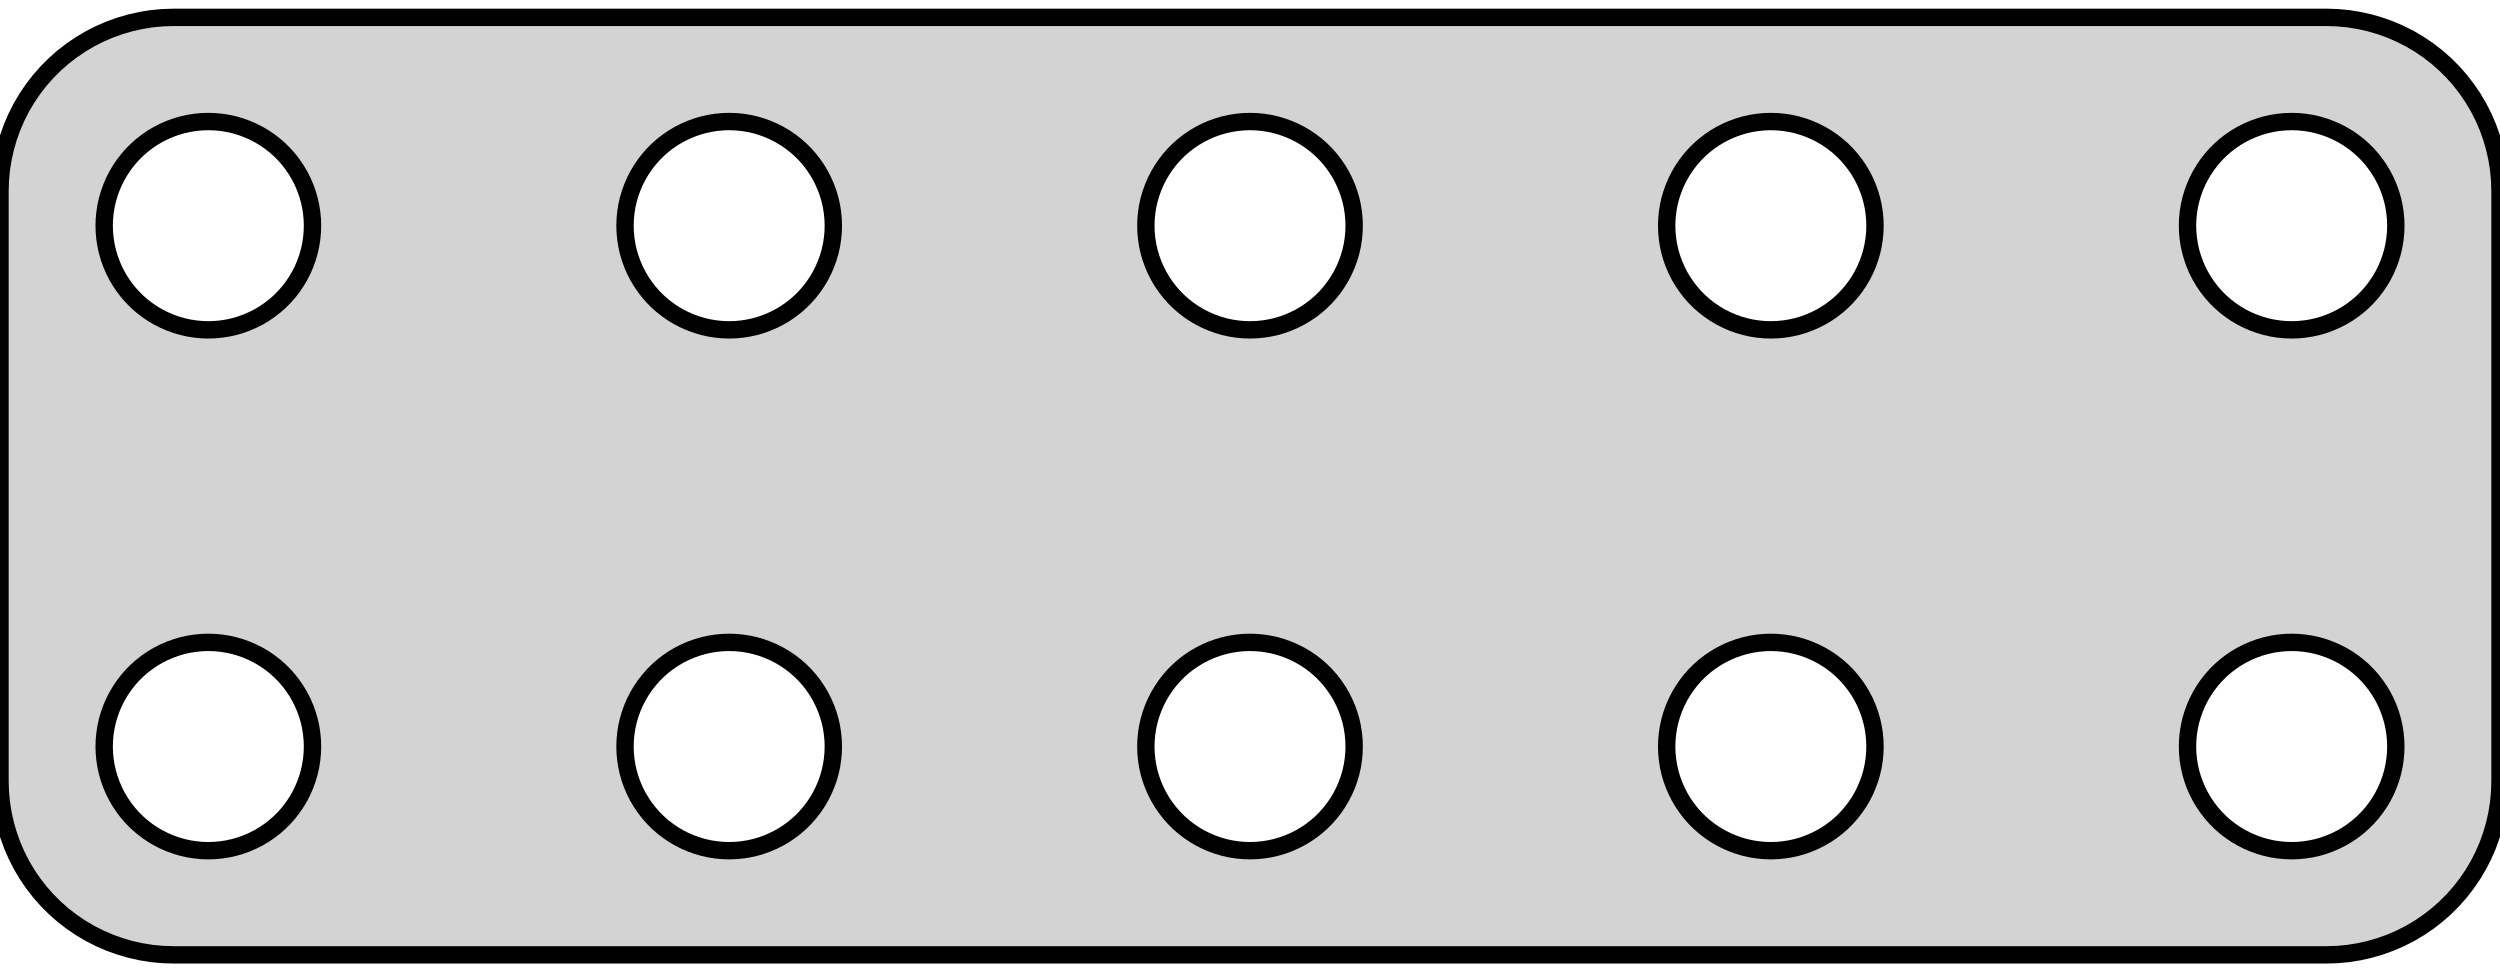 <?xml version="1.0" standalone="no"?>
<!DOCTYPE svg PUBLIC "-//W3C//DTD SVG 1.1//EN" "http://www.w3.org/Graphics/SVG/1.1/DTD/svg11.dtd">
<svg width="72mm" height="28mm" viewBox="-36 -14 72 28" xmlns="http://www.w3.org/2000/svg" version="1.1">
<title>OpenSCAD Model</title>
<path d="
M 31.314,13.49 L 31.627,13.461 L 31.937,13.411 L 32.243,13.343 L 32.545,13.255 L 32.841,13.149
 L 33.129,13.024 L 33.409,12.882 L 33.679,12.722 L 33.939,12.545 L 34.187,12.353 L 34.423,12.145
 L 34.645,11.923 L 34.853,11.687 L 35.045,11.439 L 35.222,11.179 L 35.382,10.909 L 35.524,10.629
 L 35.649,10.341 L 35.755,10.045 L 35.843,9.743 L 35.911,9.437 L 35.961,9.127 L 35.99,8.814
 L 36,8.5 L 36,-8.5 L 35.99,-8.814 L 35.961,-9.127 L 35.911,-9.437 L 35.843,-9.743
 L 35.755,-10.045 L 35.649,-10.341 L 35.524,-10.629 L 35.382,-10.909 L 35.222,-11.179 L 35.045,-11.439
 L 34.853,-11.687 L 34.645,-11.923 L 34.423,-12.145 L 34.187,-12.353 L 33.939,-12.545 L 33.679,-12.722
 L 33.409,-12.882 L 33.129,-13.024 L 32.841,-13.149 L 32.545,-13.255 L 32.243,-13.343 L 31.937,-13.411
 L 31.627,-13.461 L 31.314,-13.49 L 31,-13.5 L -31,-13.5 L -31.314,-13.49 L -31.627,-13.461
 L -31.937,-13.411 L -32.243,-13.343 L -32.545,-13.255 L -32.841,-13.149 L -33.129,-13.024 L -33.409,-12.882
 L -33.679,-12.722 L -33.939,-12.545 L -34.187,-12.353 L -34.423,-12.145 L -34.645,-11.923 L -34.853,-11.687
 L -35.045,-11.439 L -35.222,-11.179 L -35.382,-10.909 L -35.524,-10.629 L -35.649,-10.341 L -35.755,-10.045
 L -35.843,-9.743 L -35.911,-9.437 L -35.961,-9.127 L -35.99,-8.814 L -36,-8.5 L -36,8.5
 L -35.99,8.814 L -35.961,9.127 L -35.911,9.437 L -35.843,9.743 L -35.755,10.045 L -35.649,10.341
 L -35.524,10.629 L -35.382,10.909 L -35.222,11.179 L -35.045,11.439 L -34.853,11.687 L -34.645,11.923
 L -34.423,12.145 L -34.187,12.353 L -33.939,12.545 L -33.679,12.722 L -33.409,12.882 L -33.129,13.024
 L -32.841,13.149 L -32.545,13.255 L -32.243,13.343 L -31.937,13.411 L -31.627,13.461 L -31.314,13.49
 L -31,13.5 L 31,13.5 z
M 14.812,-4.506 L 14.624,-4.524 L 14.438,-4.553 L 14.254,-4.594 L 14.073,-4.647 L 13.896,-4.711
 L 13.723,-4.786 L 13.555,-4.871 L 13.393,-4.967 L 13.237,-5.073 L 13.088,-5.188 L 12.946,-5.313
 L 12.813,-5.446 L 12.688,-5.588 L 12.573,-5.737 L 12.467,-5.893 L 12.371,-6.055 L 12.286,-6.223
 L 12.211,-6.396 L 12.147,-6.573 L 12.094,-6.754 L 12.053,-6.938 L 12.024,-7.124 L 12.006,-7.312
 L 12,-7.5 L 12.006,-7.688 L 12.024,-7.876 L 12.053,-8.062 L 12.094,-8.246 L 12.147,-8.427
 L 12.211,-8.604 L 12.286,-8.777 L 12.371,-8.945 L 12.467,-9.107 L 12.573,-9.263 L 12.688,-9.412
 L 12.813,-9.554 L 12.946,-9.687 L 13.088,-9.812 L 13.237,-9.927 L 13.393,-10.033 L 13.555,-10.129
 L 13.723,-10.214 L 13.896,-10.289 L 14.073,-10.353 L 14.254,-10.406 L 14.438,-10.447 L 14.624,-10.476
 L 14.812,-10.494 L 15,-10.5 L 15.188,-10.494 L 15.376,-10.476 L 15.562,-10.447 L 15.746,-10.406
 L 15.927,-10.353 L 16.104,-10.289 L 16.277,-10.214 L 16.445,-10.129 L 16.608,-10.033 L 16.763,-9.927
 L 16.912,-9.812 L 17.054,-9.687 L 17.187,-9.554 L 17.311,-9.412 L 17.427,-9.263 L 17.533,-9.107
 L 17.629,-8.945 L 17.715,-8.777 L 17.789,-8.604 L 17.853,-8.427 L 17.906,-8.246 L 17.947,-8.062
 L 17.976,-7.876 L 17.994,-7.688 L 18,-7.5 L 17.994,-7.312 L 17.976,-7.124 L 17.947,-6.938
 L 17.906,-6.754 L 17.853,-6.573 L 17.789,-6.396 L 17.715,-6.223 L 17.629,-6.055 L 17.533,-5.893
 L 17.427,-5.737 L 17.311,-5.588 L 17.187,-5.446 L 17.054,-5.313 L 16.912,-5.188 L 16.763,-5.073
 L 16.608,-4.967 L 16.445,-4.871 L 16.277,-4.786 L 16.104,-4.711 L 15.927,-4.647 L 15.746,-4.594
 L 15.562,-4.553 L 15.376,-4.524 L 15.188,-4.506 L 15,-4.5 z
M -17.533,-5.893 L -17.629,-6.055 L -17.715,-6.223 L -17.789,-6.396 L -17.853,-6.573 L -17.906,-6.754
 L -17.947,-6.938 L -17.976,-7.124 L -17.994,-7.312 L -18,-7.5 L -17.994,-7.688 L -17.976,-7.876
 L -17.947,-8.062 L -17.906,-8.246 L -17.853,-8.427 L -17.789,-8.604 L -17.715,-8.777 L -17.629,-8.945
 L -17.533,-9.107 L -17.427,-9.263 L -17.311,-9.412 L -17.187,-9.554 L -17.054,-9.687 L -16.912,-9.812
 L -16.763,-9.927 L -16.608,-10.033 L -16.445,-10.129 L -16.277,-10.214 L -16.104,-10.289 L -15.927,-10.353
 L -15.746,-10.406 L -15.562,-10.447 L -15.376,-10.476 L -15.188,-10.494 L -15,-10.5 L -14.812,-10.494
 L -14.624,-10.476 L -14.438,-10.447 L -14.254,-10.406 L -14.073,-10.353 L -13.896,-10.289 L -13.723,-10.214
 L -13.555,-10.129 L -13.393,-10.033 L -13.237,-9.927 L -13.088,-9.812 L -12.946,-9.687 L -12.813,-9.554
 L -12.688,-9.412 L -12.573,-9.263 L -12.467,-9.107 L -12.371,-8.945 L -12.286,-8.777 L -12.211,-8.604
 L -12.147,-8.427 L -12.094,-8.246 L -12.053,-8.062 L -12.024,-7.876 L -12.006,-7.688 L -12,-7.5
 L -12.006,-7.312 L -12.024,-7.124 L -12.053,-6.938 L -12.094,-6.754 L -12.147,-6.573 L -12.211,-6.396
 L -12.286,-6.223 L -12.371,-6.055 L -12.467,-5.893 L -12.573,-5.737 L -12.688,-5.588 L -12.813,-5.446
 L -12.946,-5.313 L -13.088,-5.188 L -13.237,-5.073 L -13.393,-4.967 L -13.555,-4.871 L -13.723,-4.786
 L -13.896,-4.711 L -14.073,-4.647 L -14.254,-4.594 L -14.438,-4.553 L -14.624,-4.524 L -14.812,-4.506
 L -15,-4.5 L -15.188,-4.506 L -15.376,-4.524 L -15.562,-4.553 L -15.746,-4.594 L -15.927,-4.647
 L -16.104,-4.711 L -16.277,-4.786 L -16.445,-4.871 L -16.608,-4.967 L -16.763,-5.073 L -16.912,-5.188
 L -17.054,-5.313 L -17.187,-5.446 L -17.311,-5.588 L -17.427,-5.737 z
M -0.188,-4.506 L -0.376,-4.524 L -0.562,-4.553 L -0.746,-4.594 L -0.927,-4.647 L -1.104,-4.711
 L -1.277,-4.786 L -1.445,-4.871 L -1.607,-4.967 L -1.763,-5.073 L -1.912,-5.188 L -2.054,-5.313
 L -2.187,-5.446 L -2.312,-5.588 L -2.427,-5.737 L -2.533,-5.893 L -2.629,-6.055 L -2.714,-6.223
 L -2.789,-6.396 L -2.853,-6.573 L -2.906,-6.754 L -2.947,-6.938 L -2.976,-7.124 L -2.994,-7.312
 L -3,-7.5 L -2.994,-7.688 L -2.976,-7.876 L -2.947,-8.062 L -2.906,-8.246 L -2.853,-8.427
 L -2.789,-8.604 L -2.714,-8.777 L -2.629,-8.945 L -2.533,-9.107 L -2.427,-9.263 L -2.312,-9.412
 L -2.187,-9.554 L -2.054,-9.687 L -1.912,-9.812 L -1.763,-9.927 L -1.607,-10.033 L -1.445,-10.129
 L -1.277,-10.214 L -1.104,-10.289 L -0.927,-10.353 L -0.746,-10.406 L -0.562,-10.447 L -0.376,-10.476
 L -0.188,-10.494 L 0,-10.5 L 0.188,-10.494 L 0.376,-10.476 L 0.562,-10.447 L 0.746,-10.406
 L 0.927,-10.353 L 1.104,-10.289 L 1.277,-10.214 L 1.445,-10.129 L 1.607,-10.033 L 1.763,-9.927
 L 1.912,-9.812 L 2.054,-9.687 L 2.187,-9.554 L 2.312,-9.412 L 2.427,-9.263 L 2.533,-9.107
 L 2.629,-8.945 L 2.714,-8.777 L 2.789,-8.604 L 2.853,-8.427 L 2.906,-8.246 L 2.947,-8.062
 L 2.976,-7.876 L 2.994,-7.688 L 3,-7.5 L 2.994,-7.312 L 2.976,-7.124 L 2.947,-6.938
 L 2.906,-6.754 L 2.853,-6.573 L 2.789,-6.396 L 2.714,-6.223 L 2.629,-6.055 L 2.533,-5.893
 L 2.427,-5.737 L 2.312,-5.588 L 2.187,-5.446 L 2.054,-5.313 L 1.912,-5.188 L 1.763,-5.073
 L 1.607,-4.967 L 1.445,-4.871 L 1.277,-4.786 L 1.104,-4.711 L 0.927,-4.647 L 0.746,-4.594
 L 0.562,-4.553 L 0.376,-4.524 L 0.188,-4.506 L 0,-4.5 z
M 29.812,-4.506 L 29.624,-4.524 L 29.438,-4.553 L 29.254,-4.594 L 29.073,-4.647 L 28.896,-4.711
 L 28.723,-4.786 L 28.555,-4.871 L 28.392,-4.967 L 28.237,-5.073 L 28.088,-5.188 L 27.946,-5.313
 L 27.813,-5.446 L 27.688,-5.588 L 27.573,-5.737 L 27.467,-5.893 L 27.371,-6.055 L 27.285,-6.223
 L 27.211,-6.396 L 27.147,-6.573 L 27.094,-6.754 L 27.053,-6.938 L 27.024,-7.124 L 27.006,-7.312
 L 27,-7.5 L 27.006,-7.688 L 27.024,-7.876 L 27.053,-8.062 L 27.094,-8.246 L 27.147,-8.427
 L 27.211,-8.604 L 27.285,-8.777 L 27.371,-8.945 L 27.467,-9.107 L 27.573,-9.263 L 27.688,-9.412
 L 27.813,-9.554 L 27.946,-9.687 L 28.088,-9.812 L 28.237,-9.927 L 28.392,-10.033 L 28.555,-10.129
 L 28.723,-10.214 L 28.896,-10.289 L 29.073,-10.353 L 29.254,-10.406 L 29.438,-10.447 L 29.624,-10.476
 L 29.812,-10.494 L 30,-10.5 L 30.188,-10.494 L 30.376,-10.476 L 30.562,-10.447 L 30.746,-10.406
 L 30.927,-10.353 L 31.104,-10.289 L 31.277,-10.214 L 31.445,-10.129 L 31.608,-10.033 L 31.763,-9.927
 L 31.912,-9.812 L 32.054,-9.687 L 32.187,-9.554 L 32.312,-9.412 L 32.427,-9.263 L 32.533,-9.107
 L 32.629,-8.945 L 32.715,-8.777 L 32.789,-8.604 L 32.853,-8.427 L 32.906,-8.246 L 32.947,-8.062
 L 32.976,-7.876 L 32.994,-7.688 L 33,-7.5 L 32.994,-7.312 L 32.976,-7.124 L 32.947,-6.938
 L 32.906,-6.754 L 32.853,-6.573 L 32.789,-6.396 L 32.715,-6.223 L 32.629,-6.055 L 32.533,-5.893
 L 32.427,-5.737 L 32.312,-5.588 L 32.187,-5.446 L 32.054,-5.313 L 31.912,-5.188 L 31.763,-5.073
 L 31.608,-4.967 L 31.445,-4.871 L 31.277,-4.786 L 31.104,-4.711 L 30.927,-4.647 L 30.746,-4.594
 L 30.562,-4.553 L 30.376,-4.524 L 30.188,-4.506 L 30,-4.5 z
M -30.188,10.494 L -30.376,10.476 L -30.562,10.447 L -30.746,10.406 L -30.927,10.353 L -31.104,10.289
 L -31.277,10.214 L -31.445,10.129 L -31.608,10.033 L -31.763,9.927 L -31.912,9.812 L -32.054,9.687
 L -32.187,9.554 L -32.312,9.412 L -32.427,9.263 L -32.533,9.107 L -32.629,8.945 L -32.715,8.777
 L -32.789,8.604 L -32.853,8.427 L -32.906,8.246 L -32.947,8.062 L -32.976,7.876 L -32.994,7.688
 L -33,7.5 L -32.994,7.312 L -32.976,7.124 L -32.947,6.938 L -32.906,6.754 L -32.853,6.573
 L -32.789,6.396 L -32.715,6.223 L -32.629,6.055 L -32.533,5.893 L -32.427,5.737 L -32.312,5.588
 L -32.187,5.446 L -32.054,5.313 L -31.912,5.188 L -31.763,5.073 L -31.608,4.967 L -31.445,4.871
 L -31.277,4.786 L -31.104,4.711 L -30.927,4.647 L -30.746,4.594 L -30.562,4.553 L -30.376,4.524
 L -30.188,4.506 L -30,4.5 L -29.812,4.506 L -29.624,4.524 L -29.438,4.553 L -29.254,4.594
 L -29.073,4.647 L -28.896,4.711 L -28.723,4.786 L -28.555,4.871 L -28.392,4.967 L -28.237,5.073
 L -28.088,5.188 L -27.946,5.313 L -27.813,5.446 L -27.688,5.588 L -27.573,5.737 L -27.467,5.893
 L -27.371,6.055 L -27.285,6.223 L -27.211,6.396 L -27.147,6.573 L -27.094,6.754 L -27.053,6.938
 L -27.024,7.124 L -27.006,7.312 L -27,7.5 L -27.006,7.688 L -27.024,7.876 L -27.053,8.062
 L -27.094,8.246 L -27.147,8.427 L -27.211,8.604 L -27.285,8.777 L -27.371,8.945 L -27.467,9.107
 L -27.573,9.263 L -27.688,9.412 L -27.813,9.554 L -27.946,9.687 L -28.088,9.812 L -28.237,9.927
 L -28.392,10.033 L -28.555,10.129 L -28.723,10.214 L -28.896,10.289 L -29.073,10.353 L -29.254,10.406
 L -29.438,10.447 L -29.624,10.476 L -29.812,10.494 L -30,10.5 z
M -15.188,10.494 L -15.376,10.476 L -15.562,10.447 L -15.746,10.406 L -15.927,10.353 L -16.104,10.289
 L -16.277,10.214 L -16.445,10.129 L -16.608,10.033 L -16.763,9.927 L -16.912,9.812 L -17.054,9.687
 L -17.187,9.554 L -17.311,9.412 L -17.427,9.263 L -17.533,9.107 L -17.629,8.945 L -17.715,8.777
 L -17.789,8.604 L -17.853,8.427 L -17.906,8.246 L -17.947,8.062 L -17.976,7.876 L -17.994,7.688
 L -18,7.5 L -17.994,7.312 L -17.976,7.124 L -17.947,6.938 L -17.906,6.754 L -17.853,6.573
 L -17.789,6.396 L -17.715,6.223 L -17.629,6.055 L -17.533,5.893 L -17.427,5.737 L -17.311,5.588
 L -17.187,5.446 L -17.054,5.313 L -16.912,5.188 L -16.763,5.073 L -16.608,4.967 L -16.445,4.871
 L -16.277,4.786 L -16.104,4.711 L -15.927,4.647 L -15.746,4.594 L -15.562,4.553 L -15.376,4.524
 L -15.188,4.506 L -15,4.5 L -14.812,4.506 L -14.624,4.524 L -14.438,4.553 L -14.254,4.594
 L -14.073,4.647 L -13.896,4.711 L -13.723,4.786 L -13.555,4.871 L -13.393,4.967 L -13.237,5.073
 L -13.088,5.188 L -12.946,5.313 L -12.813,5.446 L -12.688,5.588 L -12.573,5.737 L -12.467,5.893
 L -12.371,6.055 L -12.286,6.223 L -12.211,6.396 L -12.147,6.573 L -12.094,6.754 L -12.053,6.938
 L -12.024,7.124 L -12.006,7.312 L -12,7.5 L -12.006,7.688 L -12.024,7.876 L -12.053,8.062
 L -12.094,8.246 L -12.147,8.427 L -12.211,8.604 L -12.286,8.777 L -12.371,8.945 L -12.467,9.107
 L -12.573,9.263 L -12.688,9.412 L -12.813,9.554 L -12.946,9.687 L -13.088,9.812 L -13.237,9.927
 L -13.393,10.033 L -13.555,10.129 L -13.723,10.214 L -13.896,10.289 L -14.073,10.353 L -14.254,10.406
 L -14.438,10.447 L -14.624,10.476 L -14.812,10.494 L -15,10.5 z
M 14.812,10.494 L 14.624,10.476 L 14.438,10.447 L 14.254,10.406 L 14.073,10.353 L 13.896,10.289
 L 13.723,10.214 L 13.555,10.129 L 13.393,10.033 L 13.237,9.927 L 13.088,9.812 L 12.946,9.687
 L 12.813,9.554 L 12.688,9.412 L 12.573,9.263 L 12.467,9.107 L 12.371,8.945 L 12.286,8.777
 L 12.211,8.604 L 12.147,8.427 L 12.094,8.246 L 12.053,8.062 L 12.024,7.876 L 12.006,7.688
 L 12,7.5 L 12.006,7.312 L 12.024,7.124 L 12.053,6.938 L 12.094,6.754 L 12.147,6.573
 L 12.211,6.396 L 12.286,6.223 L 12.371,6.055 L 12.467,5.893 L 12.573,5.737 L 12.688,5.588
 L 12.813,5.446 L 12.946,5.313 L 13.088,5.188 L 13.237,5.073 L 13.393,4.967 L 13.555,4.871
 L 13.723,4.786 L 13.896,4.711 L 14.073,4.647 L 14.254,4.594 L 14.438,4.553 L 14.624,4.524
 L 14.812,4.506 L 15,4.5 L 15.188,4.506 L 15.376,4.524 L 15.562,4.553 L 15.746,4.594
 L 15.927,4.647 L 16.104,4.711 L 16.277,4.786 L 16.445,4.871 L 16.608,4.967 L 16.763,5.073
 L 16.912,5.188 L 17.054,5.313 L 17.187,5.446 L 17.311,5.588 L 17.427,5.737 L 17.533,5.893
 L 17.629,6.055 L 17.715,6.223 L 17.789,6.396 L 17.853,6.573 L 17.906,6.754 L 17.947,6.938
 L 17.976,7.124 L 17.994,7.312 L 18,7.5 L 17.994,7.688 L 17.976,7.876 L 17.947,8.062
 L 17.906,8.246 L 17.853,8.427 L 17.789,8.604 L 17.715,8.777 L 17.629,8.945 L 17.533,9.107
 L 17.427,9.263 L 17.311,9.412 L 17.187,9.554 L 17.054,9.687 L 16.912,9.812 L 16.763,9.927
 L 16.608,10.033 L 16.445,10.129 L 16.277,10.214 L 16.104,10.289 L 15.927,10.353 L 15.746,10.406
 L 15.562,10.447 L 15.376,10.476 L 15.188,10.494 L 15,10.5 z
M 29.812,10.494 L 29.624,10.476 L 29.438,10.447 L 29.254,10.406 L 29.073,10.353 L 28.896,10.289
 L 28.723,10.214 L 28.555,10.129 L 28.392,10.033 L 28.237,9.927 L 28.088,9.812 L 27.946,9.687
 L 27.813,9.554 L 27.688,9.412 L 27.573,9.263 L 27.467,9.107 L 27.371,8.945 L 27.285,8.777
 L 27.211,8.604 L 27.147,8.427 L 27.094,8.246 L 27.053,8.062 L 27.024,7.876 L 27.006,7.688
 L 27,7.5 L 27.006,7.312 L 27.024,7.124 L 27.053,6.938 L 27.094,6.754 L 27.147,6.573
 L 27.211,6.396 L 27.285,6.223 L 27.371,6.055 L 27.467,5.893 L 27.573,5.737 L 27.688,5.588
 L 27.813,5.446 L 27.946,5.313 L 28.088,5.188 L 28.237,5.073 L 28.392,4.967 L 28.555,4.871
 L 28.723,4.786 L 28.896,4.711 L 29.073,4.647 L 29.254,4.594 L 29.438,4.553 L 29.624,4.524
 L 29.812,4.506 L 30,4.5 L 30.188,4.506 L 30.376,4.524 L 30.562,4.553 L 30.746,4.594
 L 30.927,4.647 L 31.104,4.711 L 31.277,4.786 L 31.445,4.871 L 31.608,4.967 L 31.763,5.073
 L 31.912,5.188 L 32.054,5.313 L 32.187,5.446 L 32.312,5.588 L 32.427,5.737 L 32.533,5.893
 L 32.629,6.055 L 32.715,6.223 L 32.789,6.396 L 32.853,6.573 L 32.906,6.754 L 32.947,6.938
 L 32.976,7.124 L 32.994,7.312 L 33,7.5 L 32.994,7.688 L 32.976,7.876 L 32.947,8.062
 L 32.906,8.246 L 32.853,8.427 L 32.789,8.604 L 32.715,8.777 L 32.629,8.945 L 32.533,9.107
 L 32.427,9.263 L 32.312,9.412 L 32.187,9.554 L 32.054,9.687 L 31.912,9.812 L 31.763,9.927
 L 31.608,10.033 L 31.445,10.129 L 31.277,10.214 L 31.104,10.289 L 30.927,10.353 L 30.746,10.406
 L 30.562,10.447 L 30.376,10.476 L 30.188,10.494 L 30,10.5 z
M -0.188,10.494 L -0.376,10.476 L -0.562,10.447 L -0.746,10.406 L -0.927,10.353 L -1.104,10.289
 L -1.277,10.214 L -1.445,10.129 L -1.607,10.033 L -1.763,9.927 L -1.912,9.812 L -2.054,9.687
 L -2.187,9.554 L -2.312,9.412 L -2.427,9.263 L -2.533,9.107 L -2.629,8.945 L -2.714,8.777
 L -2.789,8.604 L -2.853,8.427 L -2.906,8.246 L -2.947,8.062 L -2.976,7.876 L -2.994,7.688
 L -3,7.5 L -2.994,7.312 L -2.976,7.124 L -2.947,6.938 L -2.906,6.754 L -2.853,6.573
 L -2.789,6.396 L -2.714,6.223 L -2.629,6.055 L -2.533,5.893 L -2.427,5.737 L -2.312,5.588
 L -2.187,5.446 L -2.054,5.313 L -1.912,5.188 L -1.763,5.073 L -1.607,4.967 L -1.445,4.871
 L -1.277,4.786 L -1.104,4.711 L -0.927,4.647 L -0.746,4.594 L -0.562,4.553 L -0.376,4.524
 L -0.188,4.506 L 0,4.5 L 0.188,4.506 L 0.376,4.524 L 0.562,4.553 L 0.746,4.594
 L 0.927,4.647 L 1.104,4.711 L 1.277,4.786 L 1.445,4.871 L 1.607,4.967 L 1.763,5.073
 L 1.912,5.188 L 2.054,5.313 L 2.187,5.446 L 2.312,5.588 L 2.427,5.737 L 2.533,5.893
 L 2.629,6.055 L 2.714,6.223 L 2.789,6.396 L 2.853,6.573 L 2.906,6.754 L 2.947,6.938
 L 2.976,7.124 L 2.994,7.312 L 3,7.5 L 2.994,7.688 L 2.976,7.876 L 2.947,8.062
 L 2.906,8.246 L 2.853,8.427 L 2.789,8.604 L 2.714,8.777 L 2.629,8.945 L 2.533,9.107
 L 2.427,9.263 L 2.312,9.412 L 2.187,9.554 L 2.054,9.687 L 1.912,9.812 L 1.763,9.927
 L 1.607,10.033 L 1.445,10.129 L 1.277,10.214 L 1.104,10.289 L 0.927,10.353 L 0.746,10.406
 L 0.562,10.447 L 0.376,10.476 L 0.188,10.494 L 0,10.5 z
M -27.946,-5.313 L -28.088,-5.188 L -28.237,-5.073 L -28.392,-4.967 L -28.555,-4.871 L -28.723,-4.786
 L -28.896,-4.711 L -29.073,-4.647 L -29.254,-4.594 L -29.438,-4.553 L -29.624,-4.524 L -29.812,-4.506
 L -30,-4.5 L -30.188,-4.506 L -30.376,-4.524 L -30.562,-4.553 L -30.746,-4.594 L -30.927,-4.647
 L -31.104,-4.711 L -31.277,-4.786 L -31.445,-4.871 L -31.608,-4.967 L -31.763,-5.073 L -31.912,-5.188
 L -32.054,-5.313 L -32.187,-5.446 L -32.312,-5.588 L -32.427,-5.737 L -32.533,-5.893 L -32.629,-6.055
 L -32.715,-6.223 L -32.789,-6.396 L -32.853,-6.573 L -32.906,-6.754 L -32.947,-6.938 L -32.976,-7.124
 L -32.994,-7.312 L -33,-7.5 L -32.994,-7.688 L -32.976,-7.876 L -32.947,-8.062 L -32.906,-8.246
 L -32.853,-8.427 L -32.789,-8.604 L -32.715,-8.777 L -32.629,-8.945 L -32.533,-9.107 L -32.427,-9.263
 L -32.312,-9.412 L -32.187,-9.554 L -32.054,-9.687 L -31.912,-9.812 L -31.763,-9.927 L -31.608,-10.033
 L -31.445,-10.129 L -31.277,-10.214 L -31.104,-10.289 L -30.927,-10.353 L -30.746,-10.406 L -30.562,-10.447
 L -30.376,-10.476 L -30.188,-10.494 L -30,-10.5 L -29.812,-10.494 L -29.624,-10.476 L -29.438,-10.447
 L -29.254,-10.406 L -29.073,-10.353 L -28.896,-10.289 L -28.723,-10.214 L -28.555,-10.129 L -28.392,-10.033
 L -28.237,-9.927 L -28.088,-9.812 L -27.946,-9.687 L -27.813,-9.554 L -27.688,-9.412 L -27.573,-9.263
 L -27.467,-9.107 L -27.371,-8.945 L -27.285,-8.777 L -27.211,-8.604 L -27.147,-8.427 L -27.094,-8.246
 L -27.053,-8.062 L -27.024,-7.876 L -27.006,-7.688 L -27,-7.5 L -27.006,-7.312 L -27.024,-7.124
 L -27.053,-6.938 L -27.094,-6.754 L -27.147,-6.573 L -27.211,-6.396 L -27.285,-6.223 L -27.371,-6.055
 L -27.467,-5.893 L -27.573,-5.737 L -27.688,-5.588 L -27.813,-5.446 z
" stroke="black" fill="lightgray" stroke-width="0.5"/>
</svg>
